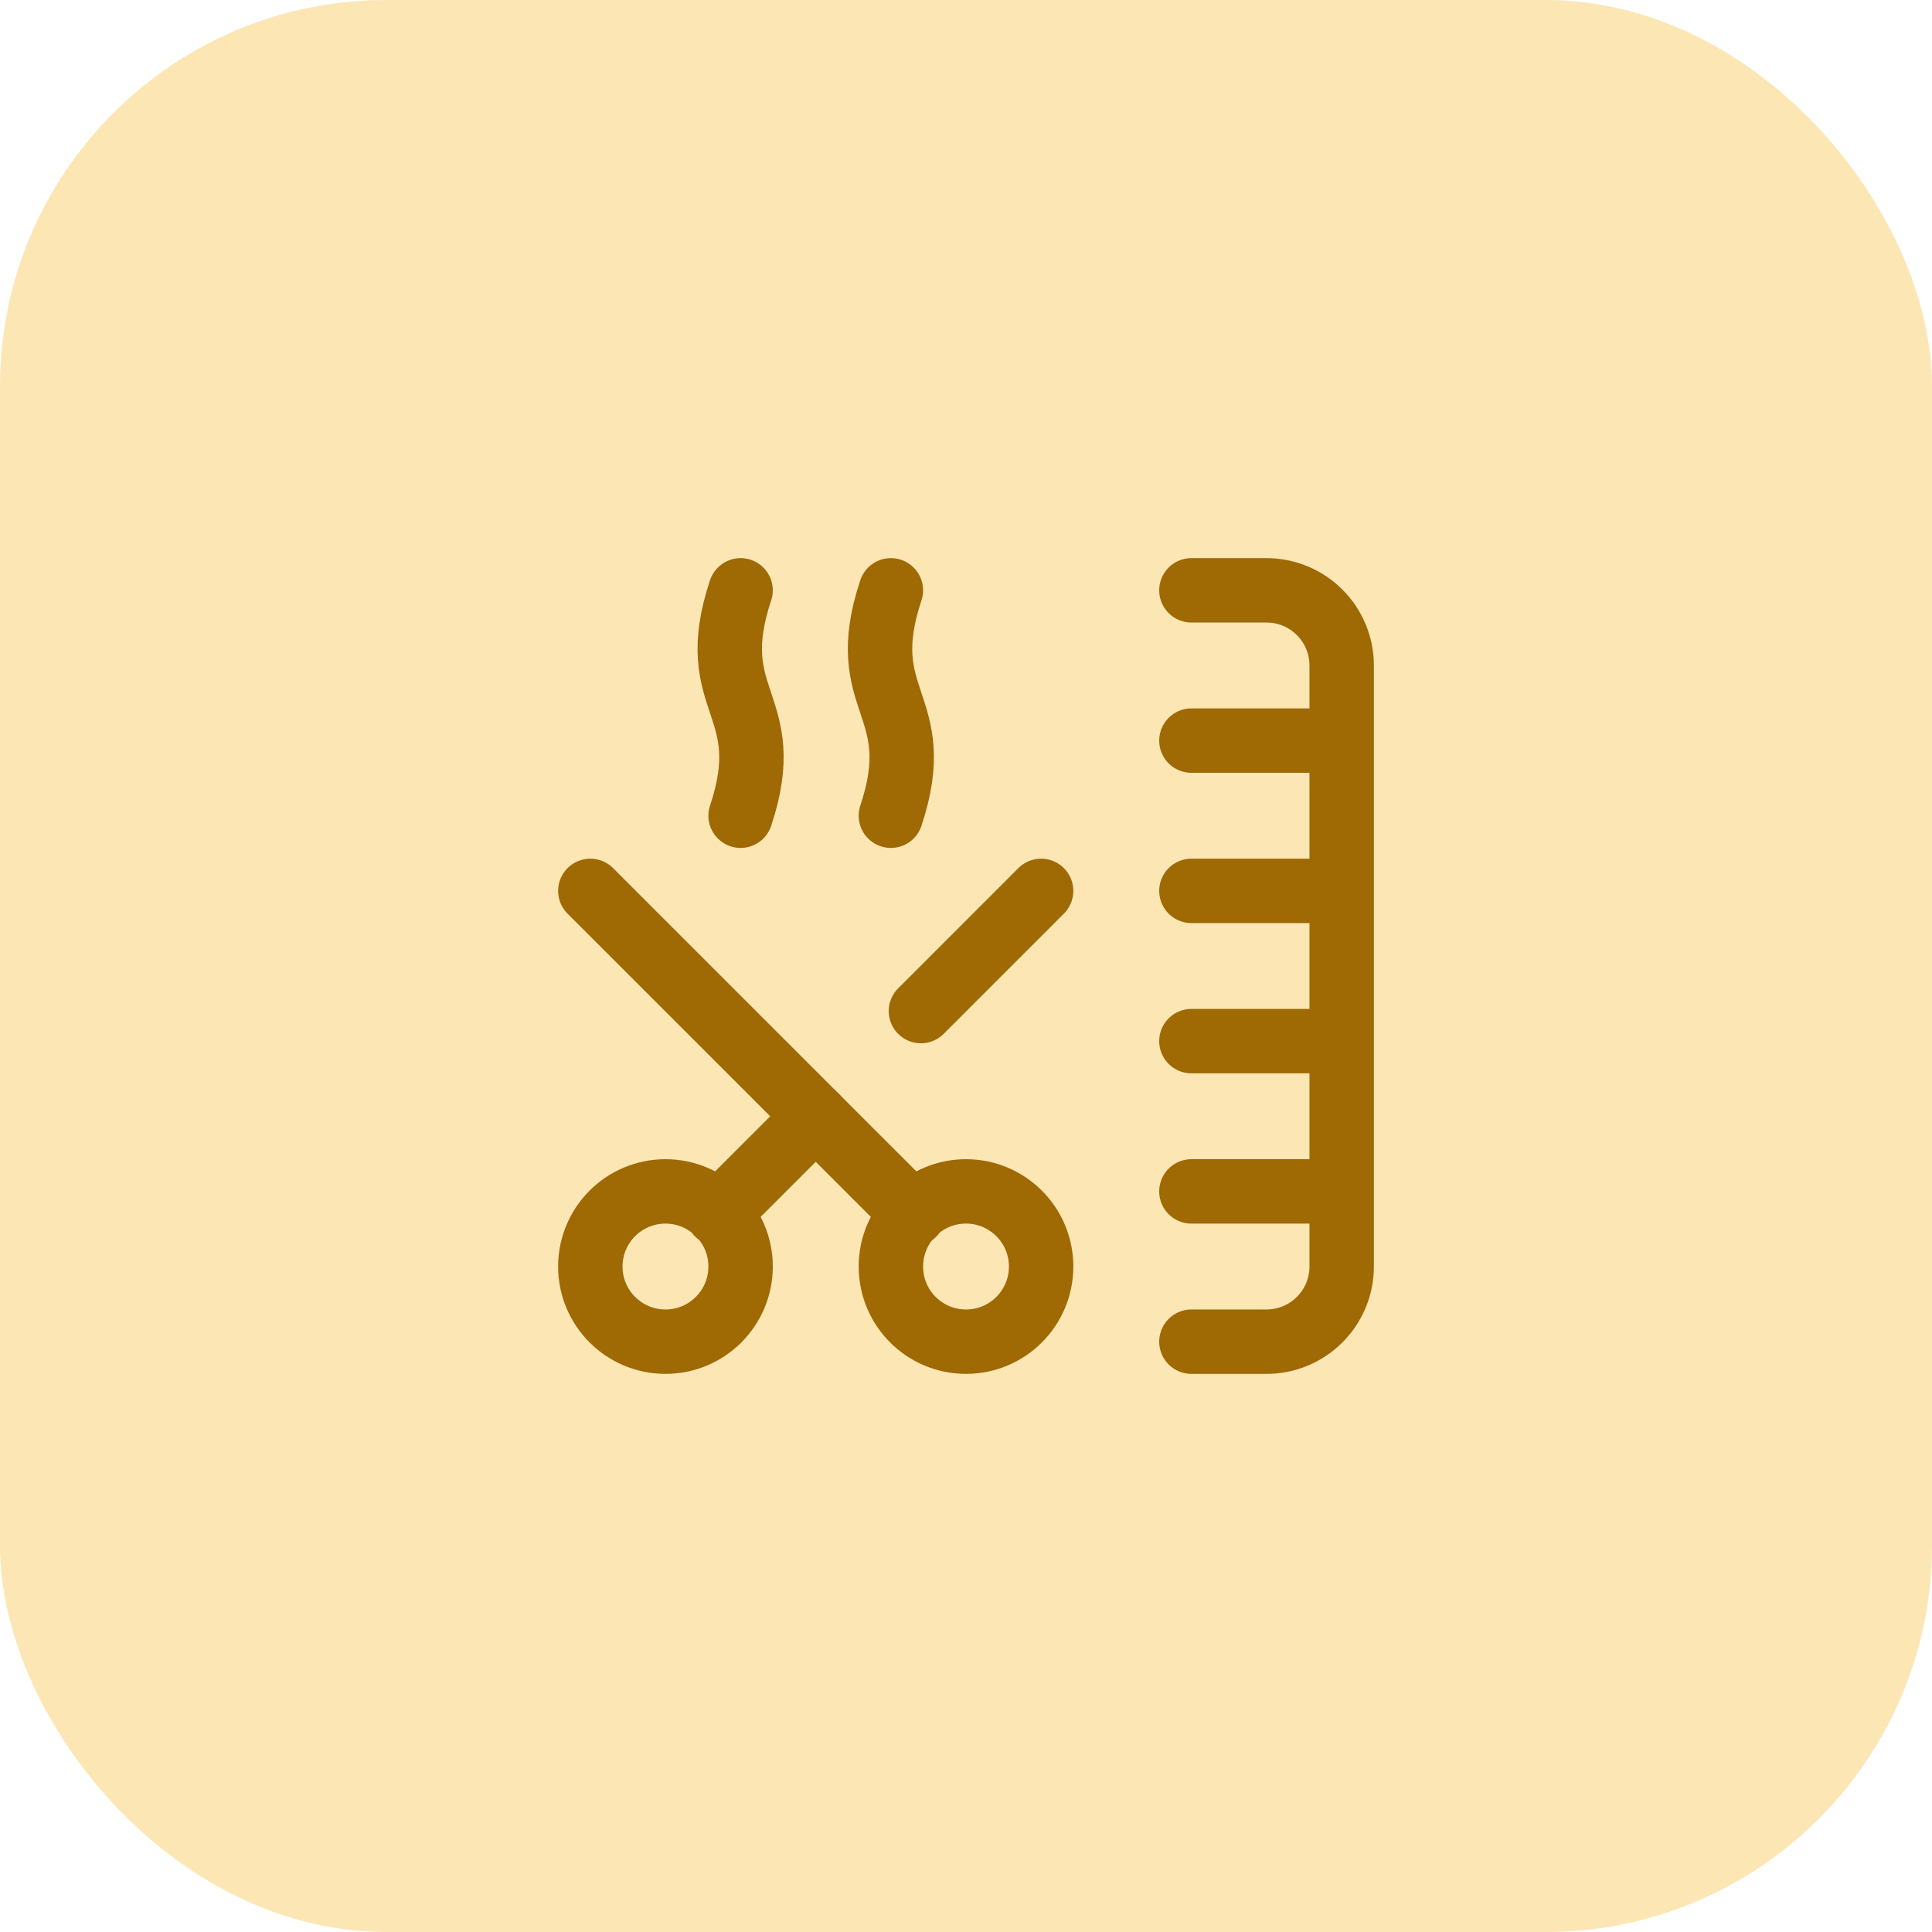 <svg width="60" height="60" viewBox="0 0 60 60" fill="none" xmlns="http://www.w3.org/2000/svg">
<rect opacity="0.353" width="60" height="60" rx="12" fill="#F8BA2B"/>
<path d="M23 18.333C21.833 21.833 24.167 21.833 23 25.333M27.667 18.333C26.5 21.833 28.833 21.833 27.667 25.333" stroke="#9F6904" stroke-width="2" stroke-linecap="round" stroke-linejoin="round"/>
<path d="M20.667 41.667C21.955 41.667 23 40.622 23 39.333C23 38.045 21.955 37 20.667 37C19.378 37 18.333 38.045 18.333 39.333C18.333 40.622 19.378 41.667 20.667 41.667Z" stroke="#9F6904" stroke-width="2" stroke-linecap="round" stroke-linejoin="round"/>
<path d="M22.3 37.7L25.333 34.667M28.6 31.4L32.333 27.667" stroke="#9F6904" stroke-width="2" stroke-linecap="round" stroke-linejoin="round"/>
<path d="M30 41.667C31.289 41.667 32.333 40.622 32.333 39.333C32.333 38.045 31.289 37 30 37C28.711 37 27.667 38.045 27.667 39.333C27.667 40.622 28.711 41.667 30 41.667Z" stroke="#9F6904" stroke-width="2" stroke-linecap="round" stroke-linejoin="round"/>
<path d="M18.333 27.667L28.367 37.7M37 18.333H39.333C39.952 18.333 40.546 18.579 40.983 19.017C41.421 19.454 41.667 20.048 41.667 20.667V39.333C41.667 39.952 41.421 40.546 40.983 40.983C40.546 41.421 39.952 41.667 39.333 41.667H37M37 23H41.667M37 27.667H41.667M37 32.333H41.667M37 37H41.667" stroke="#9F6904" stroke-width="2" stroke-linecap="round" stroke-linejoin="round"/>
</svg>
